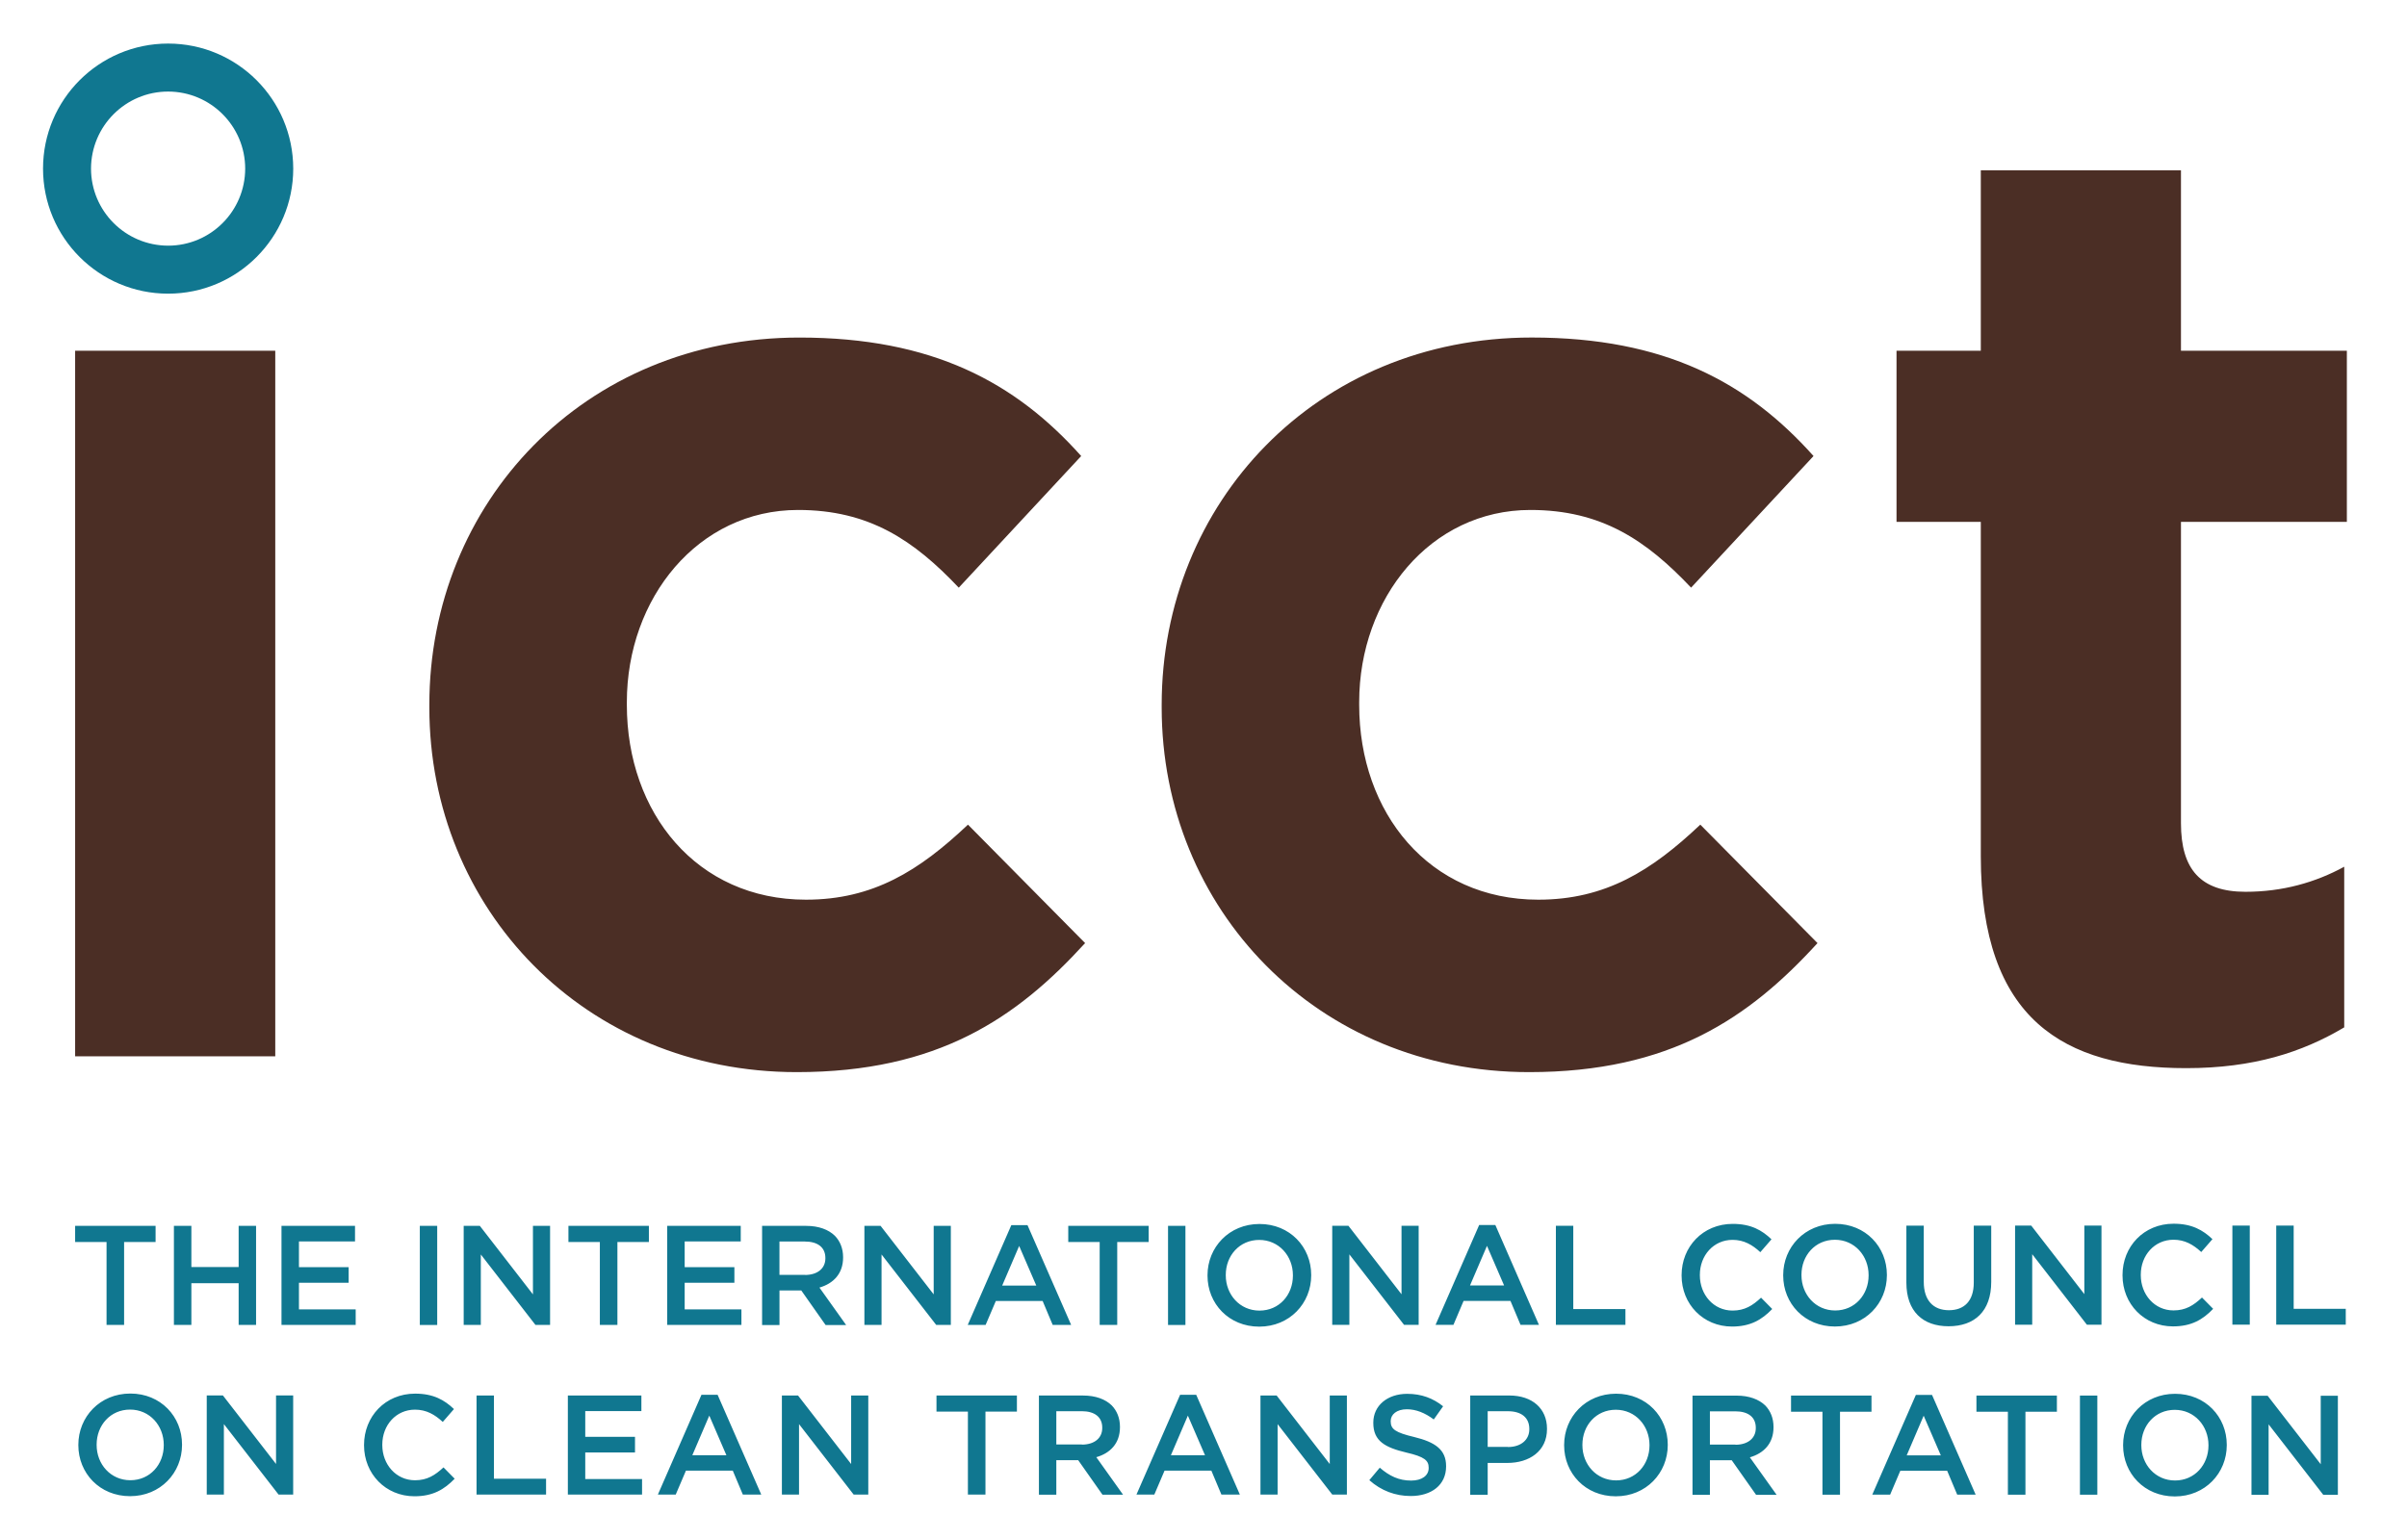 <svg width="75" height="48" viewBox="0 0 75 48" fill="none" xmlns="http://www.w3.org/2000/svg">
<path d="M70.154 43.503H70.657L72.312 45.638V43.503H72.846V46.592H72.391L70.688 44.395V46.592H70.154V43.503ZM68.814 45.056V45.043C68.814 44.443 68.377 43.943 67.764 43.943C67.151 43.943 66.722 44.433 66.722 45.033V45.046C66.722 45.646 67.159 46.145 67.772 46.145C68.385 46.145 68.814 45.654 68.814 45.054M66.154 45.054V45.041C66.154 44.172 66.824 43.443 67.772 43.443C68.721 43.443 69.384 44.162 69.384 45.032V45.045C69.384 45.912 68.713 46.642 67.764 46.642C66.816 46.642 66.154 45.922 66.154 45.053M64.809 43.499H65.351V46.589H64.809V43.499ZM62.564 44.003H61.584V43.499H64.091V44.003H63.111V46.588H62.564V44.003ZM60.474 45.362L59.94 44.126L59.411 45.362H60.474ZM59.697 43.477H60.2L61.56 46.587H60.985L60.672 45.842H59.212L58.895 46.587H58.338L59.697 43.477ZM56.786 44.003H55.807V43.499H58.314V44.003H57.333V46.588H56.786V44.003ZM54.074 45.031C54.463 45.031 54.709 44.827 54.709 44.514V44.502C54.709 44.169 54.471 43.989 54.069 43.989H53.279V45.026H54.074V45.031ZM52.737 43.5H54.114C54.501 43.5 54.806 43.615 55.005 43.808C55.168 43.976 55.261 44.205 55.261 44.474V44.487C55.261 44.993 54.956 45.298 54.524 45.423L55.358 46.592H54.718L53.959 45.514H53.95H53.279V46.592H52.737V43.503L52.737 43.5ZM51.397 45.053V45.04C51.397 44.44 50.96 43.94 50.347 43.94C49.734 43.94 49.306 44.43 49.306 45.03V45.043C49.306 45.643 49.742 46.142 50.356 46.142C50.969 46.142 51.397 45.651 51.397 45.051M48.737 45.051V45.038C48.737 44.169 49.406 43.44 50.356 43.44C51.305 43.44 51.966 44.159 51.966 45.029V45.041C51.966 45.909 51.295 46.638 50.347 46.638C49.398 46.638 48.737 45.919 48.737 45.05M46.986 45.102C47.395 45.102 47.652 44.873 47.652 44.551V44.538C47.652 44.175 47.392 43.986 46.986 43.986H46.355V45.097H46.986V45.102ZM45.811 43.496H47.029C47.749 43.496 48.203 43.907 48.203 44.53V44.543C48.203 45.235 47.647 45.598 46.968 45.598H46.355V46.59H45.811V43.501V43.496ZM42.667 46.135L42.993 45.746C43.29 46.003 43.585 46.148 43.969 46.148C44.304 46.148 44.516 45.993 44.516 45.759V45.746C44.516 45.525 44.393 45.406 43.819 45.274C43.162 45.116 42.791 44.92 42.791 44.353V44.34C42.791 43.811 43.231 43.444 43.846 43.444C44.294 43.444 44.653 43.582 44.966 43.832L44.675 44.243C44.398 44.035 44.119 43.925 43.836 43.925C43.519 43.925 43.333 44.088 43.333 44.291V44.304C43.333 44.543 43.475 44.65 44.066 44.79C44.719 44.95 45.059 45.183 45.059 45.695V45.708C45.059 46.285 44.604 46.629 43.956 46.629C43.483 46.629 43.038 46.466 42.667 46.135ZM39.275 43.496H39.779L41.434 45.632V43.496H41.968V46.585H41.513L39.809 44.388V46.585H39.275V43.496ZM37.547 45.358L37.013 44.123L36.484 45.358H37.547ZM36.771 43.474H37.273L38.633 46.584H38.058L37.745 45.839H36.286L35.968 46.584H35.411L36.771 43.474ZM33.71 45.027C34.099 45.027 34.345 44.824 34.345 44.511V44.498C34.345 44.166 34.106 43.985 33.705 43.985H32.914V45.023H33.71V45.027ZM32.373 43.497H33.748C34.137 43.497 34.442 43.611 34.641 43.805C34.803 43.972 34.897 44.201 34.897 44.471V44.484C34.897 44.99 34.592 45.295 34.16 45.419L34.994 46.589H34.353L33.595 45.511H33.585H32.914V46.589H32.372V43.5L32.373 43.497ZM30.159 43.999H29.18V43.496H31.686V43.999H30.706V46.585H30.159V43.999ZM24.363 43.496H24.866L26.521 45.632V43.496H27.055V46.585H26.6L24.897 44.388V46.585H24.363V43.496ZM22.634 45.358L22.101 44.123L21.572 45.358H22.634ZM21.857 43.474H22.36L23.72 46.584H23.146L22.833 45.839H21.373L21.055 46.584H20.499L21.857 43.474ZM17.694 43.496H19.985V43.982H18.236V44.785H19.786V45.271H18.236V46.1H20.006V46.585H17.694V43.496ZM14.849 43.496H15.391V46.09H17.015V46.585H14.849V43.496ZM11.343 45.05V45.037C11.343 44.157 11.999 43.438 12.936 43.438C13.504 43.438 13.849 43.636 14.145 43.919L13.796 44.32C13.549 44.091 13.285 43.937 12.931 43.937C12.339 43.937 11.912 44.422 11.912 45.027V45.04C11.912 45.643 12.339 46.138 12.931 46.138C13.31 46.138 13.553 45.983 13.819 45.737L14.167 46.09C13.844 46.424 13.491 46.637 12.914 46.637C12.014 46.637 11.343 45.935 11.343 45.048M6.442 43.495H6.946L8.601 45.63V43.495H9.135V46.584H8.68L6.976 44.387V46.584H6.442V43.495ZM5.103 45.048V45.035C5.103 44.435 4.666 43.935 4.053 43.935C3.44 43.935 3.011 44.425 3.011 45.025V45.038C3.011 45.638 3.448 46.137 4.061 46.137C4.675 46.137 5.103 45.646 5.103 45.046M2.441 45.046V45.033C2.441 44.164 3.112 43.435 4.061 43.435C5.009 43.435 5.672 44.154 5.672 45.024V45.037C5.672 45.904 5.001 46.634 4.053 46.634C3.104 46.634 2.441 45.914 2.441 45.045M70.925 38.199H71.469V40.794H73.092V41.288H70.925V38.199ZM69.559 38.199H70.101V41.288H69.559V38.199ZM66.136 39.752V39.739C66.136 38.861 66.792 38.142 67.728 38.142C68.297 38.142 68.642 38.34 68.938 38.623L68.589 39.024C68.342 38.795 68.078 38.641 67.725 38.641C67.132 38.641 66.705 39.126 66.705 39.731V39.744C66.705 40.349 67.132 40.844 67.725 40.844C68.104 40.844 68.347 40.689 68.612 40.442L68.96 40.795C68.638 41.13 68.284 41.342 67.707 41.342C66.807 41.342 66.136 40.641 66.136 39.754M62.788 38.2H63.291L64.946 40.336V38.2H65.48V41.289H65.025L63.322 39.092V41.289H62.788V38.2ZM59.401 39.978V38.201H59.943V39.956C59.943 40.53 60.24 40.838 60.725 40.838C61.206 40.838 61.501 40.548 61.501 39.978V38.201H62.045V39.953C62.045 40.874 61.524 41.338 60.715 41.338C59.914 41.338 59.401 40.874 59.401 39.978ZM58.224 39.754V39.741C58.224 39.142 57.787 38.642 57.174 38.642C56.56 38.642 56.132 39.133 56.132 39.733V39.745C56.132 40.347 56.569 40.846 57.182 40.846C57.795 40.846 58.224 40.355 58.224 39.755M55.563 39.755V39.742C55.563 38.874 56.234 38.145 57.182 38.145C58.131 38.145 58.794 38.865 58.794 39.734V39.747C58.794 40.617 58.123 41.346 57.174 41.346C56.226 41.346 55.563 40.626 55.563 39.757M52.397 39.757V39.744C52.397 38.866 53.055 38.147 53.99 38.147C54.56 38.147 54.903 38.345 55.198 38.628L54.85 39.029C54.603 38.8 54.339 38.645 53.985 38.645C53.393 38.645 52.966 39.131 52.966 39.736V39.749C52.966 40.353 53.393 40.849 53.985 40.849C54.364 40.849 54.608 40.694 54.873 40.447L55.221 40.8C54.898 41.134 54.545 41.347 53.968 41.347C53.068 41.347 52.397 40.646 52.397 39.758M48.48 38.205H49.022V40.801H50.647V41.294H48.48V38.205ZM46.867 40.067L46.333 38.832L45.804 40.067H46.867ZM46.089 38.183H46.594L47.952 41.293H47.378L47.065 40.548H45.604L45.288 41.293H44.731L46.089 38.183ZM41.511 38.205H42.015L43.67 40.341V38.205H44.204V41.294H43.749L42.045 39.097V41.294H41.511V38.205ZM40.286 39.758V39.745C40.286 39.147 39.849 38.647 39.236 38.647C38.622 38.647 38.194 39.137 38.194 39.737V39.75C38.194 40.352 38.631 40.85 39.244 40.85C39.859 40.85 40.286 40.36 40.286 39.76M37.625 39.76V39.747C37.625 38.879 38.296 38.15 39.244 38.15C40.193 38.15 40.856 38.87 40.856 39.739V39.752C40.856 40.621 40.185 41.35 39.236 41.35C38.288 41.35 37.625 40.631 37.625 39.762M36.395 38.209H36.937V41.298H36.395V38.209ZM34.265 38.711H33.286V38.208H35.791V38.711H34.812V41.297H34.265V38.711ZM32.29 40.07L31.756 38.835L31.227 40.07H32.29ZM31.512 38.186H32.016L33.376 41.296H32.801L32.488 40.551H31.029L30.711 41.296H30.154L31.512 38.186ZM26.934 38.208H27.438L29.093 40.344V38.208H29.627V41.297H29.172L27.468 39.1V41.297H26.934V38.208ZM25.082 39.739C25.471 39.739 25.718 39.536 25.718 39.223V39.21C25.718 38.878 25.479 38.697 25.078 38.697H24.287V39.735H25.082V39.739ZM23.745 38.209H25.121C25.51 38.209 25.815 38.324 26.013 38.517C26.176 38.684 26.27 38.913 26.27 39.183V39.196C26.27 39.702 25.965 40.007 25.533 40.132L26.366 41.301H25.726L24.968 40.223H24.959H24.288V41.301H23.746V38.212L23.745 38.209ZM20.79 38.208H23.081V38.694H21.334V39.497H22.883V39.983H21.334V40.812H23.102V41.297H20.79V38.208ZM18.691 38.711H17.712V38.208H20.219V38.711H19.238V41.297H18.691V38.711ZM14.448 38.208H14.951L16.606 40.344V38.208H17.14V41.297H16.685L14.982 39.1V41.297H14.448V38.208ZM13.081 41.298H13.623V38.209H13.081V41.298ZM8.771 38.208H11.062V38.694H9.315V39.497H10.864V39.983H9.315V40.812H11.083V41.297H8.771V38.208ZM5.419 38.208H5.963V39.492H7.436V38.208H7.979V41.297H7.436V39.996H5.963V41.297H5.419V38.208ZM3.32 38.711H2.341V38.208H4.848V38.711H3.867V41.297H3.32V38.711Z" fill="#107790"/>
<path d="M61.72 26.687V16.265H59.094V10.931H61.72V5.309H67.957V10.931H73.126V16.265H67.957V25.661C67.957 27.099 68.573 27.796 69.968 27.796C71.117 27.796 72.142 27.508 73.044 27.015V32.022C71.731 32.801 70.213 33.293 68.121 33.293C64.305 33.293 61.72 31.775 61.72 26.687ZM36.197 22.051V21.968C36.197 15.69 40.998 10.52 47.728 10.52C51.872 10.52 54.456 11.916 56.508 14.214L52.693 18.316C51.297 16.84 49.902 15.895 47.686 15.895C44.568 15.895 42.351 18.645 42.351 21.886V21.969C42.351 25.334 44.527 28.042 47.932 28.042C50.025 28.042 51.462 27.139 52.98 25.703L56.632 29.395C54.498 31.734 52.036 33.417 47.645 33.417C41.038 33.417 36.197 28.329 36.197 22.051ZM13.378 22.051V21.968C13.378 15.69 18.179 10.521 24.909 10.521C29.053 10.521 31.637 11.916 33.689 14.214L29.874 18.317C28.478 16.841 27.083 15.895 24.867 15.895C21.749 15.895 19.532 18.645 19.532 21.886V21.969C19.532 25.334 21.708 28.042 25.113 28.042C27.206 28.042 28.643 27.139 30.161 25.703L33.811 29.395C31.679 31.734 29.217 33.417 24.826 33.417C18.219 33.417 13.378 28.329 13.378 22.051ZM2.341 10.932H8.577V32.924H2.341V10.932Z" fill="#4B2E25"/>
<path d="M2.836 5.256C2.839 6.582 3.912 7.654 5.238 7.657C6.564 7.657 7.638 6.582 7.64 5.256C7.639 3.93 6.564 2.855 5.238 2.854C3.912 2.854 2.839 3.93 2.836 5.256ZM1.341 5.256C1.341 3.102 3.086 1.358 5.238 1.358C7.391 1.358 9.135 3.102 9.137 5.256C9.136 7.407 7.391 9.153 5.238 9.153C3.086 9.153 1.341 7.407 1.341 5.256Z" fill="#107790"/>
</svg>
